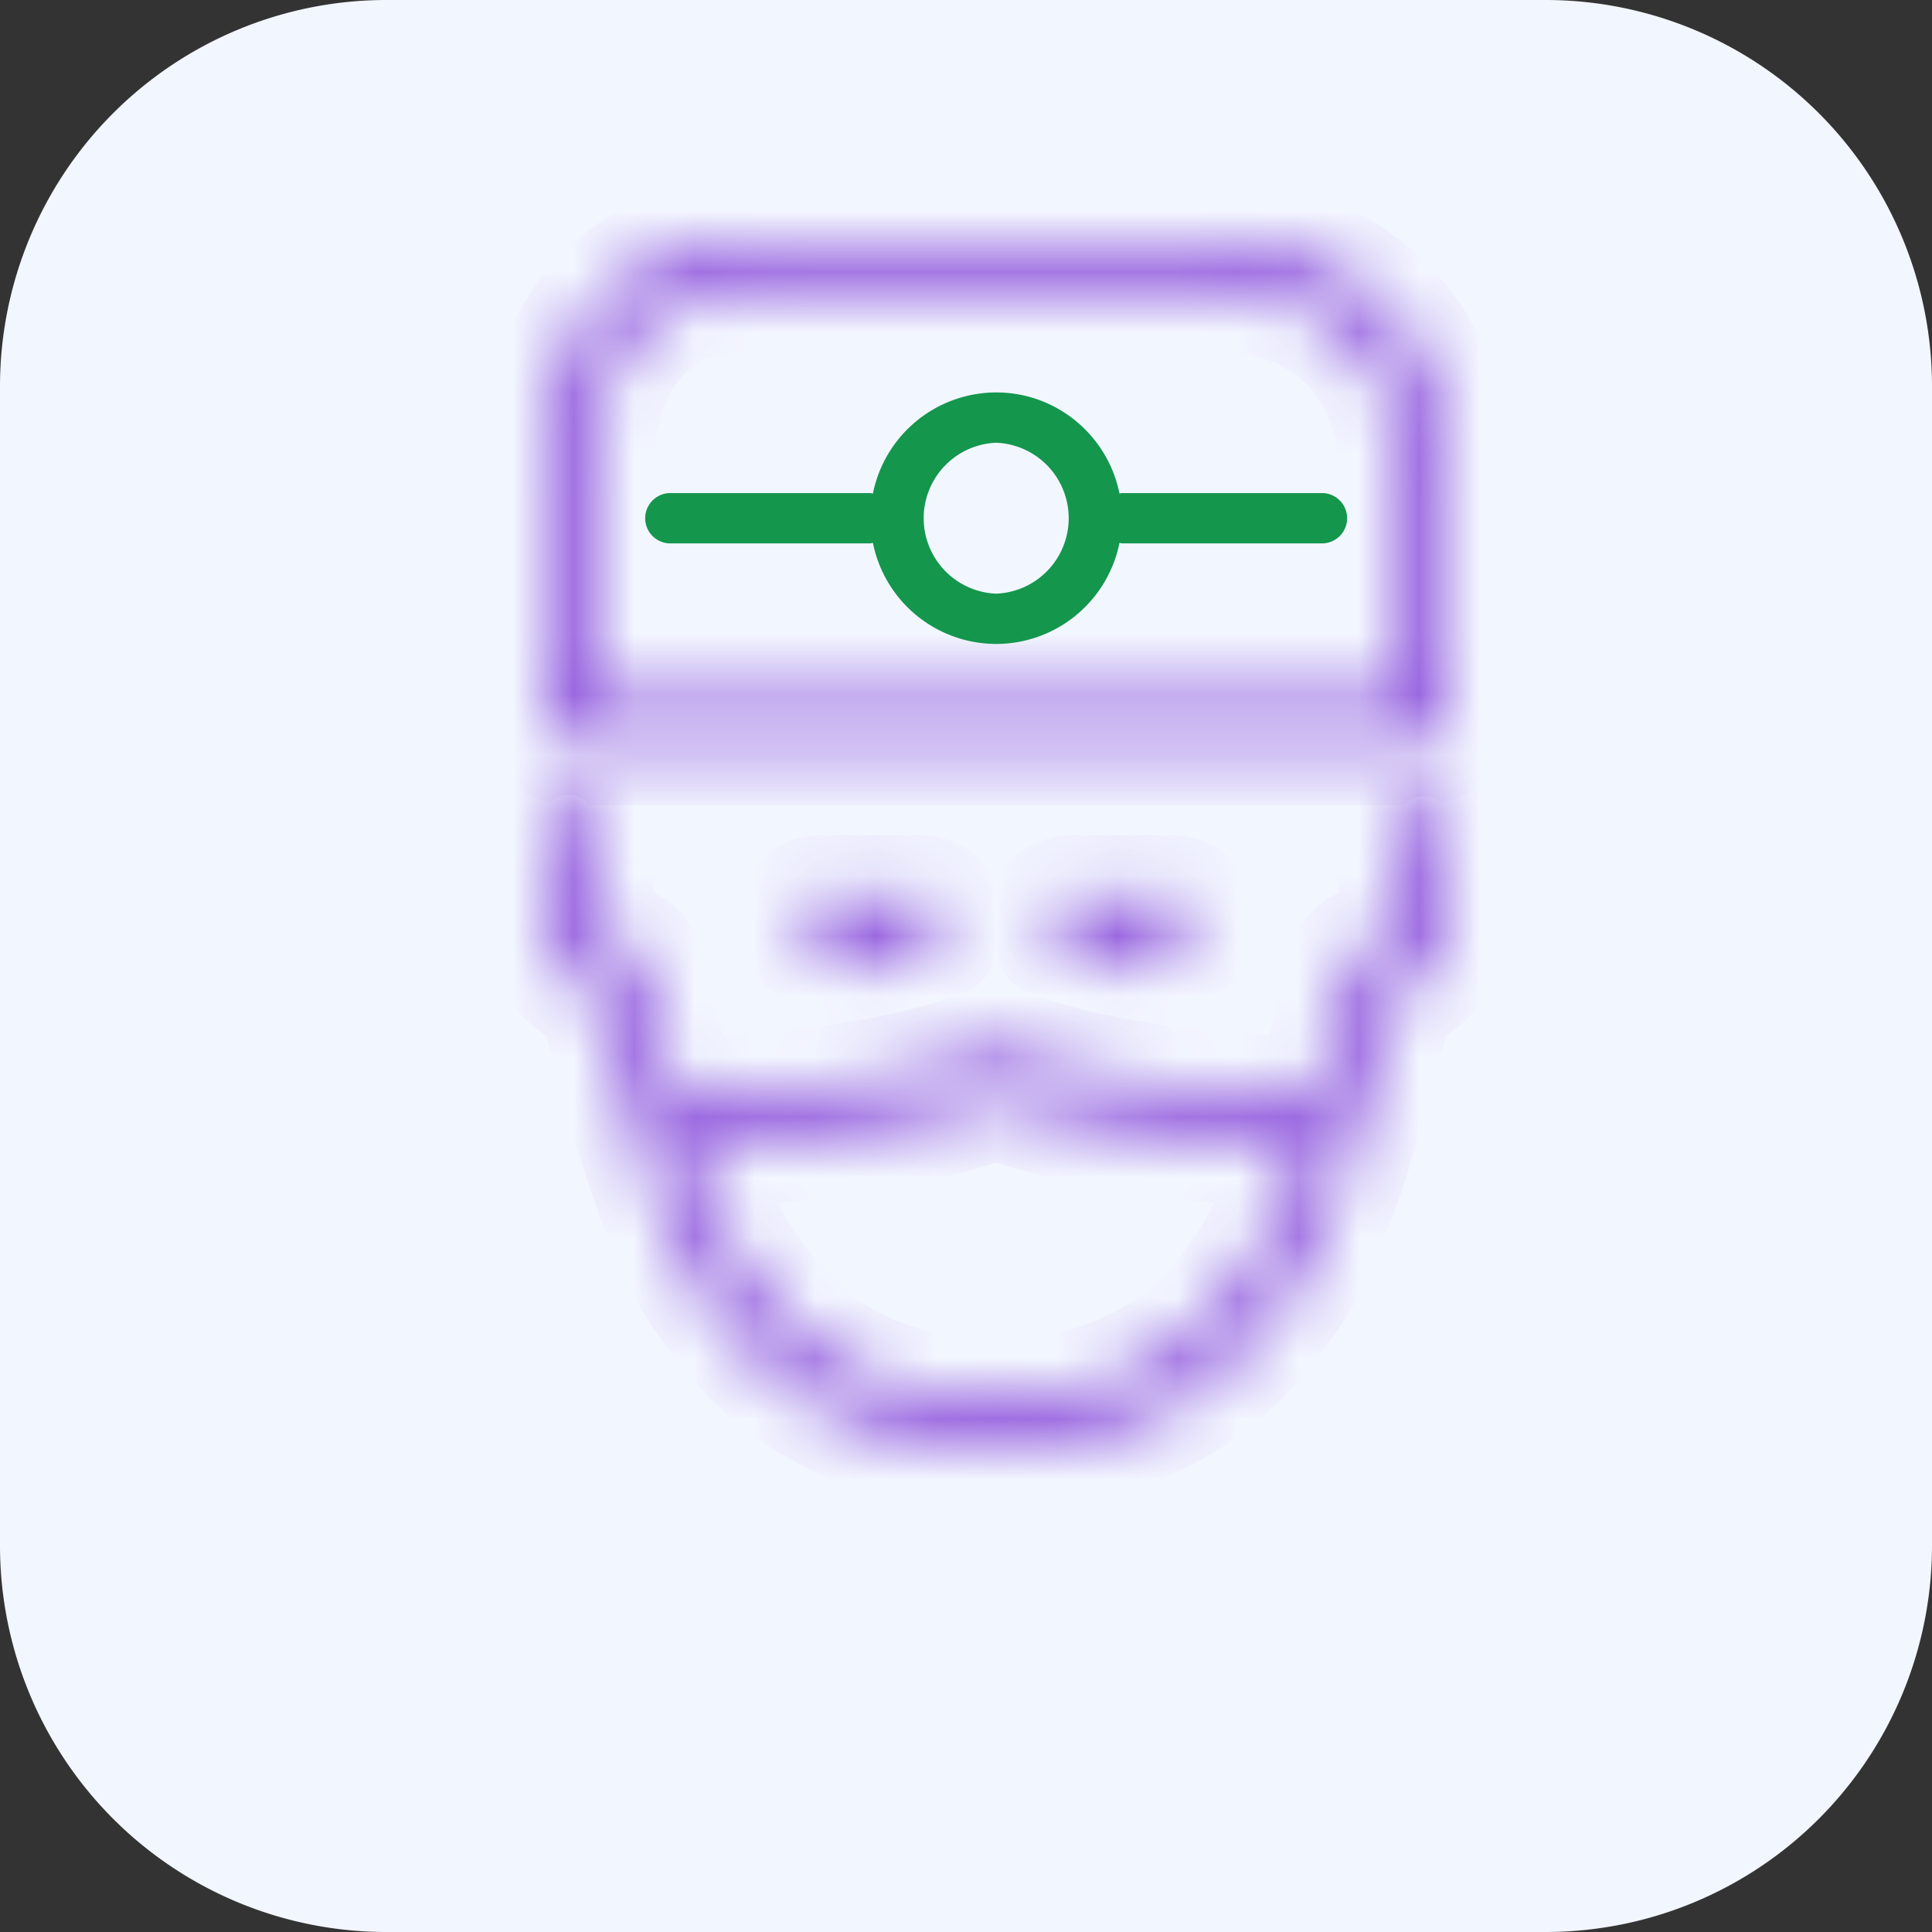 <svg width="32" height="32" fill="none" xmlns="http://www.w3.org/2000/svg"><rect width="100%" height="100%" fill="#333333" stroke="none"/><path d="M0 6.4A6.4 6.4 0 016.4 0h19.2A6.4 6.4 0 0132 6.4v19.2a6.4 6.4 0 01-6.4 6.4H6.4A6.4 6.4 0 010 25.6V6.4z" fill="#F2F6FF"/><mask id="path-2-inside-1_88_5490" fill="#fff"><path d="M23.583 12.333H9.417A.417.417 0 019 11.916V7.75C9 5.472 10.31 4 12.334 4h7.916C22.388 4 24 5.612 24 7.75v4.166c0 .23-.187.417-.417.417zm-.416-4.583c0-1.69-1.227-2.917-2.917-2.917h-7.916c-1.844 0-2.5 1.507-2.5 2.917v3.75h13.333V7.75z"/></mask><path d="M23.583 12.333H9.417A.417.417 0 019 11.916V7.75C9 5.472 10.31 4 12.334 4h7.916C22.388 4 24 5.612 24 7.75v4.166c0 .23-.187.417-.417.417zm-.416-4.583c0-1.69-1.227-2.917-2.917-2.917h-7.916c-1.844 0-2.5 1.507-2.5 2.917v3.75h13.333V7.75z" fill="#F2F6FF"/><path d="M24 11.916h1-1zM9.834 11.5v1h-1v-1h1zm13.333 0h1v1h-1v-1zm.416 1.833H9.417v-2h14.166v2zm-14.166 0A1.417 1.417 0 018 11.916h2a.583.583 0 00-.583-.583v2zM8 11.916V7.75h2v4.166H8zM8 7.75c0-1.326.383-2.519 1.16-3.394C9.95 3.47 11.064 3 12.334 3v2c-.756 0-1.307.266-1.679.685-.383.43-.655 1.113-.655 2.065H8zM12.334 3h7.916v2h-7.916V3zm7.916 0C22.94 3 25 5.06 25 7.75h-2C23 6.164 21.836 5 20.25 5V3zM25 7.75v4.166h-2V7.75h2zm0 4.166c0 .783-.634 1.417-1.417 1.417v-2a.583.583 0 00-.583.583h2zM22.167 7.75c0-1.138-.78-1.917-1.917-1.917v-2c2.242 0 3.917 1.675 3.917 3.917h-2zM20.25 5.833h-7.916v-2h7.916v2zm-7.916 0c-.606 0-.925.227-1.128.51-.236.332-.372.835-.372 1.407h-2c0-.838.192-1.793.744-2.568.587-.822 1.518-1.349 2.756-1.349v2zm-1.5 1.917v3.75h-2V7.75h2zm-1 2.75h13.333v2H9.834v-2zm12.333 1V7.75h2v3.75h-2z" fill="#925ADD" mask="url(#path-2-inside-1_88_5490)"/><path d="M11.083 8.167h3.333c.015 0 .028.007.042.008A2.086 2.086 0 0116.5 6.5c1.009 0 1.851.721 2.042 1.675.014-.001.026-.008.041-.008h3.333a.417.417 0 010 .833h-3.333c-.014 0-.027-.007-.041-.008a2.086 2.086 0 01-2.042 1.674 2.086 2.086 0 01-2.042-1.674c-.014 0-.027.008-.042.008h-3.333a.417.417 0 010-.833zM16.5 9.833a1.251 1.251 0 000-2.5 1.251 1.251 0 000 2.5z" fill="#14964D"/><mask id="path-5-inside-2_88_5490" fill="#fff"><path d="M23.092 16.452c-.214.908-.924 3.753-1.663 4.862-.536.803-1.79 2.686-4.93 2.686-3.14 0-4.394-1.883-4.93-2.686-.739-1.108-1.448-3.954-1.662-4.862a1.252 1.252 0 01-.908-1.202v-1.667a.417.417 0 01.834 0v1.667c0 .23.187.416.416.416.196 0 .365.136.407.327.004.02.235 1.043.565 2.178.008 0 .016-.005.025-.005.03 0 3.112-.009 5.098-.803.1-.04.21-.04.31 0 1.983.793 5.062.803 5.093.803.01 0 .02.006.03.007a40.4 40.4 0 00.565-2.18.416.416 0 01.407-.327c.23 0 .417-.187.417-.416v-1.667a.417.417 0 01.833 0v1.667c0 .57-.384 1.053-.907 1.202zm-6.593 1.744c-1.82.68-4.272.784-5.025.8.245.747.519 1.45.789 1.856.5.751 1.543 2.314 4.236 2.314 2.694 0 3.736-1.563 4.237-2.314.27-.405.544-1.109.788-1.855-.744-.016-3.2-.12-5.025-.8z"/></mask><path d="M23.092 16.452c-.214.908-.924 3.753-1.663 4.862-.536.803-1.79 2.686-4.93 2.686-3.14 0-4.394-1.883-4.93-2.686-.739-1.108-1.448-3.954-1.662-4.862a1.252 1.252 0 01-.908-1.202v-1.667a.417.417 0 01.834 0v1.667c0 .23.187.416.416.416.196 0 .365.136.407.327.004.02.235 1.043.565 2.178.008 0 .016-.005.025-.005.03 0 3.112-.009 5.098-.803.1-.04.21-.04.31 0 1.983.793 5.062.803 5.093.803.01 0 .02.006.03.007a40.4 40.4 0 00.565-2.18.416.416 0 01.407-.327c.23 0 .417-.187.417-.416v-1.667a.417.417 0 01.833 0v1.667c0 .57-.384 1.053-.907 1.202zm-6.593 1.744c-1.82.68-4.272.784-5.025.8.245.747.519 1.45.789 1.856.5.751 1.543 2.314 4.236 2.314 2.694 0 3.736-1.563 4.237-2.314.27-.405.544-1.109.788-1.855-.744-.016-3.2-.12-5.025-.8z" fill="#F2F6FF"/><path d="M23.092 16.452l-.974-.23.135-.57.565-.162.274.962zm-1.663 4.862l.832.555-.832-.555zm-9.86 0l-.832.555.832-.555zm-1.662-4.862l.274-.962.565.161.134.572-.973.229zm.749-.46l.977-.215.001.008-.978.208zm.565 2.18l.05.998-.79.04-.22-.76.96-.279zm5.123-.81l-.371-.928.007-.003.364.932zm.31 0l.365-.93.007.002-.372.929zm5.123.81l.96.28-.226.78-.81-.062.076-.997zm.565-2.18l-.978-.207.002-.008.976.216zM24 15.25h-1 1zm-7.5 2.946l-.35-.937.35-.13.35.13-.35.937zm-5.025.8l-.95.311-.42-1.282 1.35-.028.02 1zm.789 1.856l-.832.554.832-.554zm8.473 0l-.832-.555.832.555zm.788-1.855l.021-1 1.348.029-.419 1.281-.95-.31zm2.541-2.316c-.11.464-.346 1.427-.652 2.421-.294.954-.691 2.076-1.152 2.767l-1.664-1.11c.279-.417.605-1.273.905-2.245a36.94 36.94 0 00.616-2.291l1.947.458zm-1.804 5.188c-.274.411-.802 1.211-1.726 1.893C19.594 24.458 18.289 25 16.5 25v-2c1.351 0 2.243-.4 2.848-.846.622-.46.989-1.003 1.25-1.395l1.664 1.11zM16.5 25c-1.788 0-3.094-.541-4.035-1.236-.924-.683-1.452-1.483-1.726-1.894l1.663-1.11c.262.392.629.935 1.251 1.395.605.447 1.496.846 2.847.846v2zm-5.762-3.13c-.46-.691-.858-1.813-1.152-2.767a39.003 39.003 0 01-.651-2.421l1.946-.458c.105.444.33 1.358.617 2.29.3.973.626 1.829.905 2.246l-1.665 1.11zm-1.104-4.456A2.252 2.252 0 018 15.251h2c0 .11.076.21.182.24l-.548 1.923zM7.999 15.25v-1.667h2v1.667H8zm0-1.667c0-.782.635-1.417 1.417-1.417v2a.583.583 0 00.583-.583H8zm1.417-1.417c.782 0 1.417.635 1.417 1.417h-2c0 .322.26.583.583.583v-2zm1.417 1.417v1.667h-2v-1.667h2zm0 1.667a.583.583 0 00-.584-.584v2a1.417 1.417 0 01-1.416-1.416h2zm-.584-.584c.664 0 1.24.462 1.383 1.111l-1.952.431a.582.582 0 00.57.458v-2zm1.385 1.12c0-.002.225.998.547 2.106l-1.92.559a41.012 41.012 0 01-.583-2.251l1.956-.415zm-.464 1.387a.97.97 0 00-.211.034l-.007.002a.933.933 0 01.083-.02.965.965 0 01.21-.023v2a.974.974 0 00.27-.038h-.001l-.002.001a.31.31 0 00-.01.003l-.046.012a.976.976 0 01-.185.026l-.1-1.997zm.076-.007c-.005 0 .738-.001 1.717-.099.998-.099 2.15-.29 3.01-.633l.743 1.857c-1.127.451-2.508.662-3.555.767a21.93 21.93 0 01-1.915.108v-2zm4.734-.735a1.423 1.423 0 011.039 0l-.73 1.863a.577.577 0 00.42 0l-.73-1.863zm1.046.003c.857.343 2.009.534 3.006.633.978.097 1.72.1 1.715.1v2c-.037 0-.85-.004-1.914-.11-1.046-.104-2.425-.316-3.55-.766l.743-1.857zm4.72.732a1.042 1.042 0 01.296.043c.008.003 0 0-.002 0a.937.937 0 00-.186-.033l-.153 1.994a1.042 1.042 0 01-.218-.04l-.002-.001.022.006a1.046 1.046 0 00.244.031v-2zm-.929.727c.323-1.108.547-2.109.547-2.108l1.957.415c-.009.04-.245 1.09-.583 2.252l-1.92-.559zm.549-2.116c.143-.65.72-1.11 1.383-1.11v2c.273 0 .51-.19.57-.459l-1.953-.431zm1.383-1.11a.583.583 0 00-.583.583h2c0 .782-.635 1.416-1.417 1.416v-2zm-.583.583v-1.667h2v1.667h-2zm0-1.667c0-.782.634-1.416 1.416-1.416v2a.583.583 0 00.584-.584h-2zm1.416-1.416c.783 0 1.417.634 1.417 1.416h-2c0 .322.261.584.583.584v-2zM25 13.583v1.667h-2v-1.667h2zm0 1.667a2.25 2.25 0 01-1.633 2.163l-.548-1.923a.252.252 0 00.181-.24h2zm-8.15 3.883c-1.995.745-4.6.847-5.354.863l-.042-2c.752-.015 3.05-.122 4.697-.736l.699 1.873zm-4.424-.447c.245.75.484 1.333.67 1.611l-1.665 1.11c-.354-.533-.663-1.357-.906-2.1l1.9-.621zm.67 1.611c.246.37.55.816 1.056 1.188.487.358 1.213.681 2.348.681v2c-1.558 0-2.7-.458-3.532-1.07-.814-.597-1.282-1.308-1.536-1.69l1.664-1.109zm3.404 1.87c1.135 0 1.862-.324 2.349-.682.506-.372.81-.819 1.056-1.188l1.664 1.11c-.255.381-.723 1.092-1.536 1.69-.832.611-1.974 1.07-3.533 1.07v-2zm3.405-1.87c.185-.278.424-.86.67-1.61l1.9.62c-.242.743-.551 1.567-.906 2.1l-1.664-1.11zm1.599-.3c-.744-.016-3.354-.117-5.353-.864l.699-1.873c1.65.615 3.952.721 4.696.737l-.043 2z" fill="#925ADD" mask="url(#path-5-inside-2_88_5490)"/><path d="M4.496 28.609h0s0 0 0 0z" fill="#F2F6FF" stroke="#925ADD"/><mask id="path-8-inside-3_88_5490" fill="#fff"><path d="M15.25 14.834a.417.417 0 010 .833h-.416a.417.417 0 01-.834 0h-.416a.417.417 0 010-.833h1.666z"/></mask><path d="M15.25 14.834a.417.417 0 010 .833h-.416a.417.417 0 01-.834 0h-.416a.417.417 0 010-.833h1.666z" fill="#F2F6FF"/><path d="M14.834 15.667h-1v-1h1v1zm-.834 0v-1h1v1h-1zm1.25-1.833c.783 0 1.417.634 1.417 1.416h-2c0 .322.261.584.583.584v-2zm1.417 1.416c0 .782-.634 1.417-1.417 1.417v-2a.583.583 0 00-.583.583h2zm-1.417 1.417h-.416v-2h.416v2zm.584-1c0 .782-.635 1.416-1.417 1.416v-2a.583.583 0 00-.583.584h2zm-1.417 1.416A1.417 1.417 0 0113 15.667h2a.583.583 0 00-.583-.584v2zM14 16.667h-.416v-2H14v2zm-.416 0a1.417 1.417 0 01-1.417-1.417h2a.583.583 0 00-.583-.583v2zm-1.417-1.417c0-.782.635-1.416 1.417-1.416v2a.583.583 0 00.583-.584h-2zm1.417-1.416h1.666v2h-1.666v-2z" fill="#925ADD" mask="url(#path-8-inside-3_88_5490)"/><mask id="path-10-inside-4_88_5490" fill="#fff"><path d="M19.416 14.834a.417.417 0 010 .833H19a.417.417 0 01-.834 0h-.416a.417.417 0 010-.833h1.666z"/></mask><path d="M19.416 14.834a.417.417 0 010 .833H19a.417.417 0 01-.834 0h-.416a.417.417 0 010-.833h1.666z" fill="#F2F6FF"/><path d="M19 15.667h-1v-1h1v1zm-.834 0v-1h1v1h-1zm1.25-1.833c.783 0 1.417.634 1.417 1.416h-2c0 .322.261.584.583.584v-2zm1.417 1.416c0 .782-.634 1.417-1.417 1.417v-2a.583.583 0 00-.583.583h2zm-1.417 1.417H19v-2h.416v2zm.584-1c0 .782-.635 1.416-1.417 1.416v-2a.583.583 0 00-.583.584h2zm-1.417 1.416a1.417 1.417 0 01-1.417-1.416h2a.583.583 0 00-.583-.584v2zm-.417-.416h-.416v-2h.416v2zm-.416 0a1.417 1.417 0 01-1.417-1.417h2a.583.583 0 00-.583-.583v2zm-1.417-1.417c0-.782.635-1.416 1.417-1.416v2a.583.583 0 00.583-.584h-2zm1.417-1.416h1.666v2H17.75v-2z" fill="#925ADD" mask="url(#path-10-inside-4_88_5490)"/></svg>